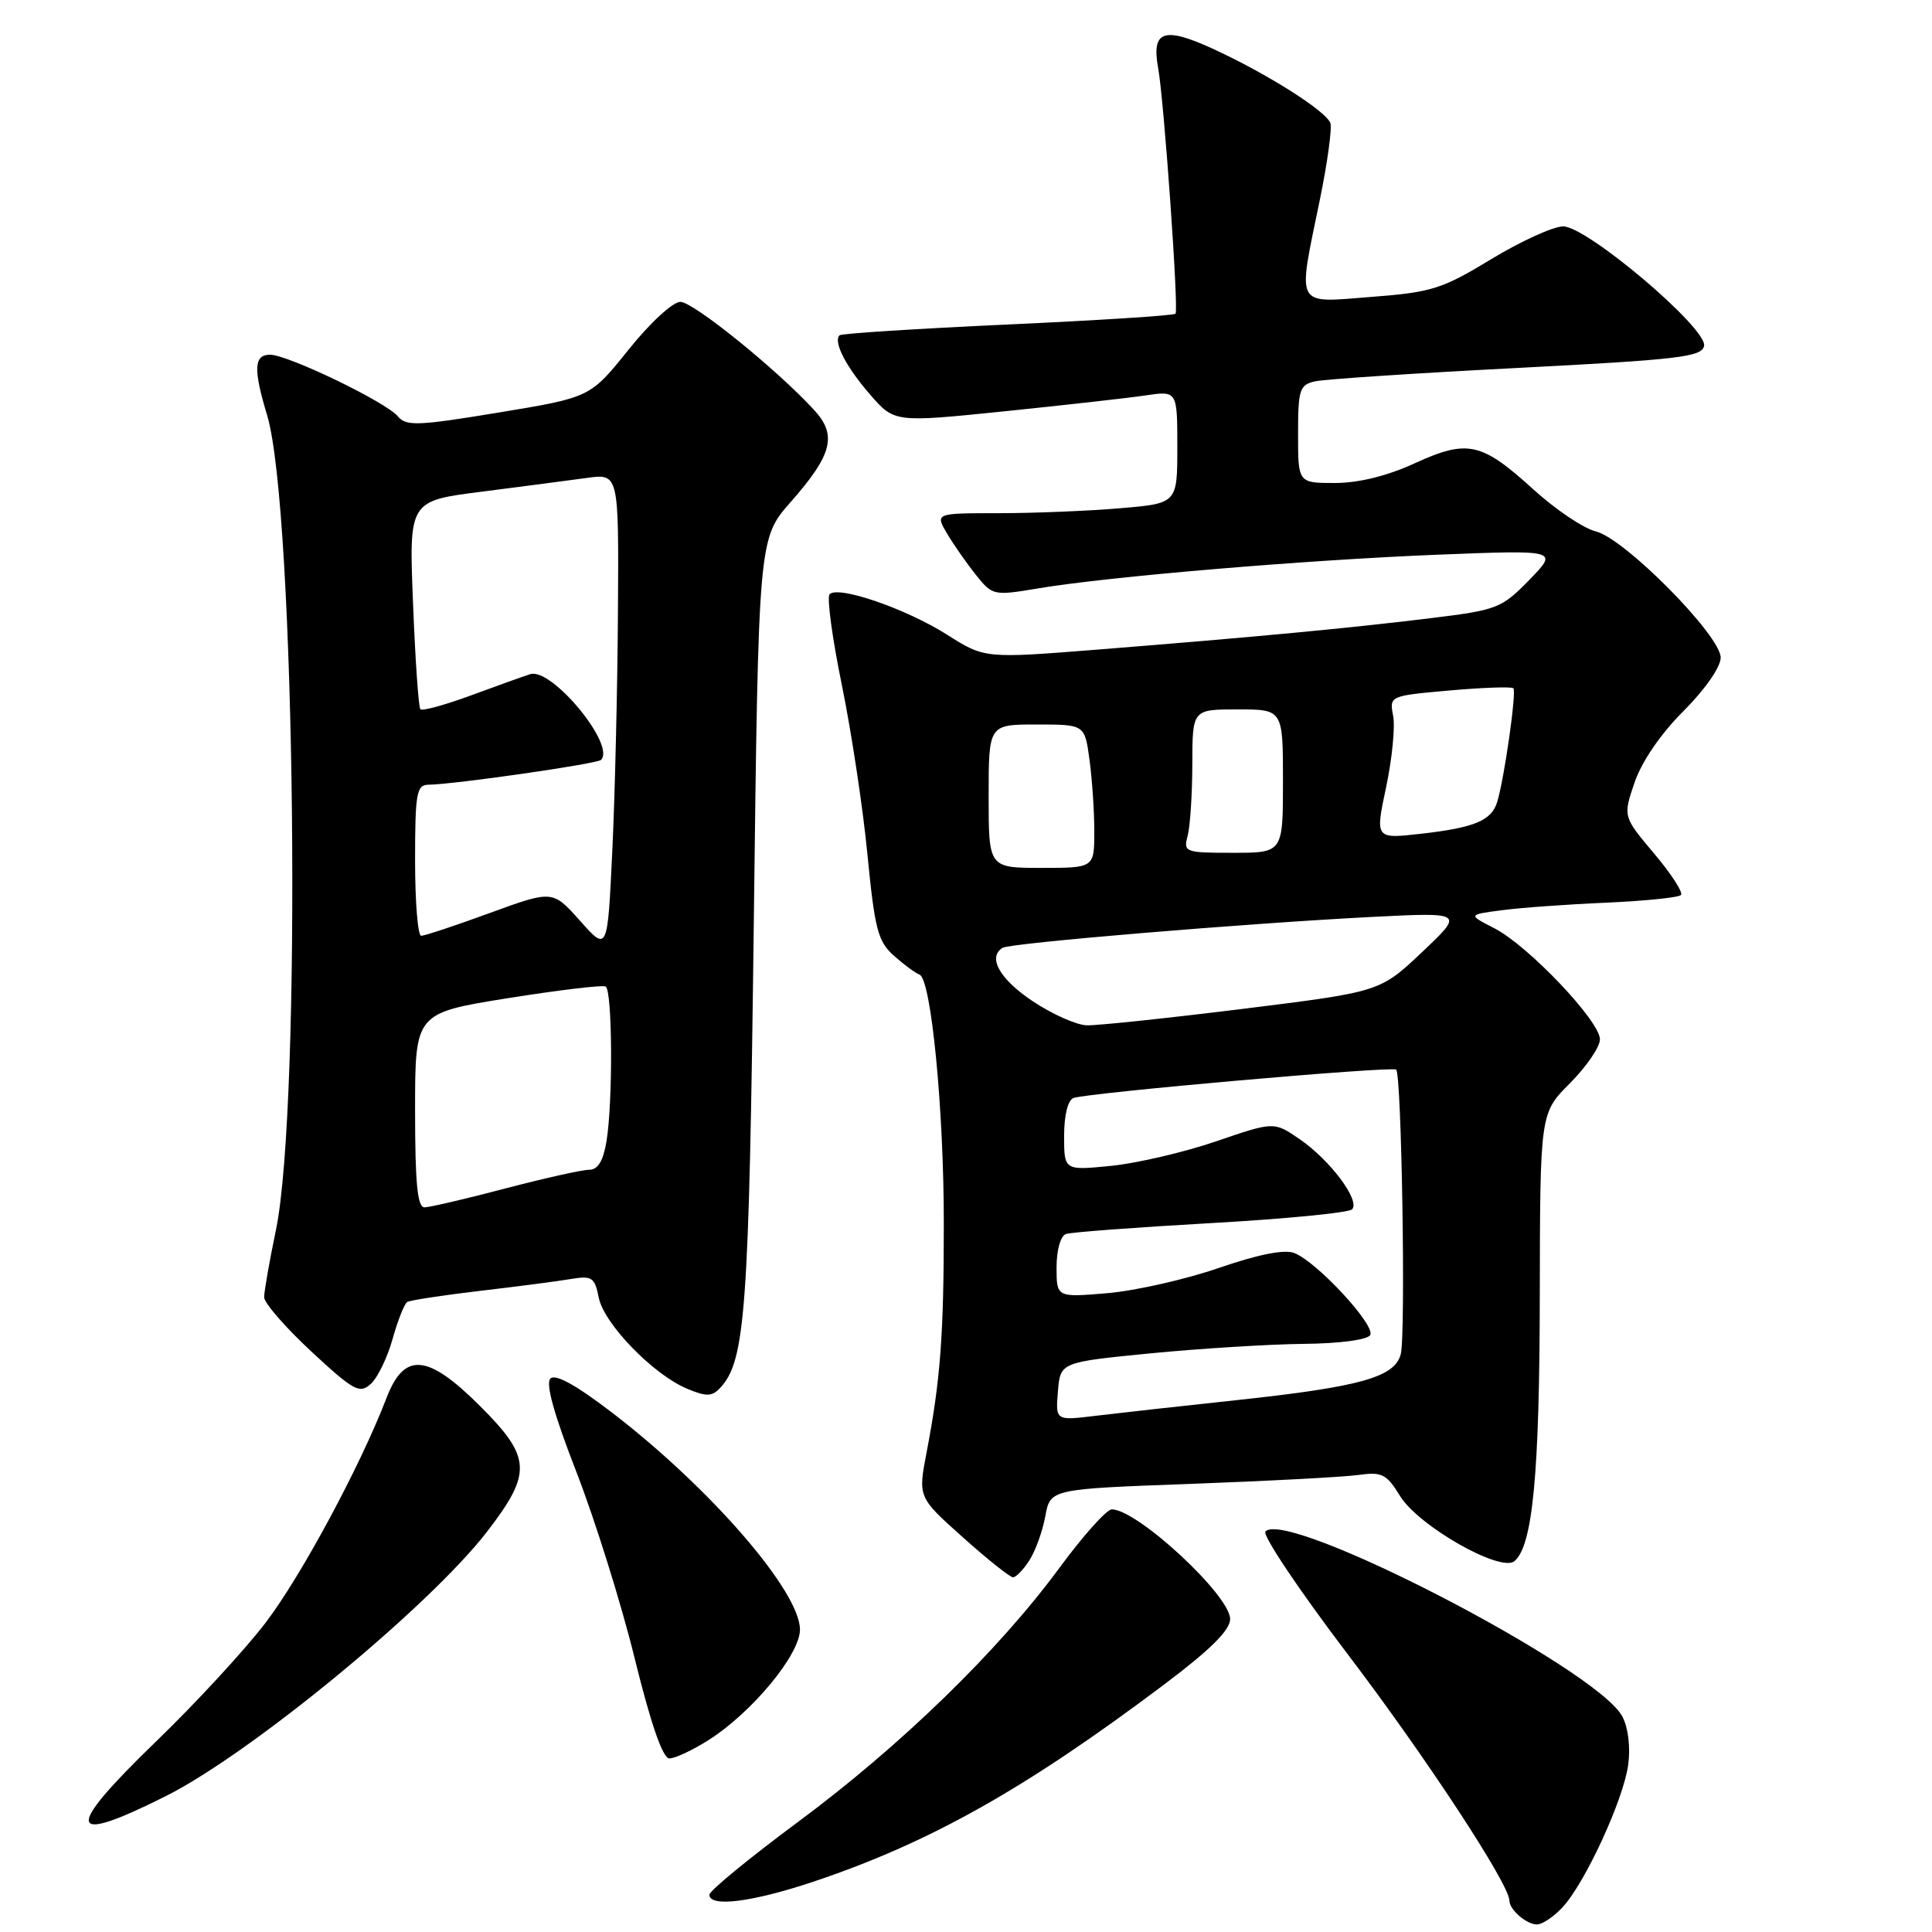 <?xml version="1.0" encoding="UTF-8" standalone="no"?>
<!DOCTYPE svg PUBLIC "-//W3C//DTD SVG 1.1//EN" "http://www.w3.org/Graphics/SVG/1.1/DTD/svg11.dtd" >
<svg xmlns="http://www.w3.org/2000/svg" xmlns:xlink="http://www.w3.org/1999/xlink" version="1.1" viewBox="0 0 256 256">
 <g >
 <path fill="currentColor"
d=" M 207.02 252.75 C 210.02 249.55 215.13 238.45 215.75 233.82 C 216.06 231.48 215.74 228.89 214.96 227.43 C 211.58 221.12 170.68 199.92 167.68 202.92 C 167.22 203.38 172.11 210.67 178.53 219.13 C 188.89 232.75 200.00 249.68 200.00 251.83 C 200.00 253.04 202.27 255.00 203.66 255.00 C 204.35 255.00 205.87 253.99 207.02 252.75 Z  M 107.64 249.38 C 123.12 244.21 135.80 237.09 154.25 223.21 C 160.39 218.59 163.00 216.00 163.00 214.53 C 163.00 211.40 150.70 200.00 147.32 200.00 C 146.64 200.00 143.51 203.49 140.38 207.75 C 132.28 218.76 119.38 231.30 105.75 241.41 C 99.29 246.20 94.00 250.54 94.00 251.06 C 94.00 252.75 99.61 252.05 107.64 249.38 Z  M 22.00 237.98 C 33.28 232.31 56.94 212.83 64.57 202.91 C 70.52 195.17 70.41 193.11 63.65 186.35 C 56.66 179.36 53.57 179.09 51.21 185.25 C 47.75 194.25 39.93 208.80 35.20 215.01 C 32.48 218.58 25.92 225.70 20.61 230.82 C 8.41 242.62 8.79 244.61 22.00 237.98 Z  M 93.85 230.59 C 99.60 226.97 106.00 219.24 106.00 215.94 C 106.00 210.89 94.22 197.28 81.22 187.27 C 76.37 183.55 73.60 182.00 72.93 182.67 C 72.27 183.33 73.43 187.49 76.39 195.08 C 78.83 201.36 82.31 212.46 84.10 219.75 C 86.26 228.51 87.82 233.00 88.70 233.00 C 89.44 233.00 91.76 231.92 93.85 230.59 Z  M 136.40 206.75 C 137.20 205.51 138.15 202.88 138.51 200.90 C 139.17 197.30 139.17 197.30 157.83 196.62 C 168.10 196.24 178.07 195.71 180.00 195.44 C 183.11 195.00 183.72 195.31 185.51 198.22 C 187.94 202.19 198.82 208.39 200.67 206.86 C 203.09 204.85 204.00 195.33 204.03 171.70 C 204.07 147.50 204.07 147.50 208.03 143.53 C 210.21 141.34 212.00 138.73 212.00 137.72 C 212.00 135.30 202.49 125.30 198.01 123.00 C 194.50 121.20 194.50 121.20 199.00 120.61 C 201.47 120.28 207.69 119.83 212.82 119.61 C 217.94 119.38 222.40 118.93 222.73 118.60 C 223.06 118.28 221.46 115.80 219.19 113.11 C 215.05 108.20 215.05 108.20 216.59 103.68 C 217.54 100.91 220.05 97.23 223.07 94.22 C 225.92 91.37 228.00 88.38 228.00 87.14 C 228.00 84.21 215.28 71.35 211.45 70.41 C 209.83 70.02 206.10 67.51 203.17 64.84 C 196.28 58.58 194.46 58.19 187.43 61.40 C 183.79 63.07 180.01 64.00 176.88 64.00 C 172.00 64.00 172.00 64.00 172.00 57.52 C 172.00 51.62 172.20 50.99 174.25 50.53 C 175.49 50.25 187.52 49.45 200.99 48.76 C 222.48 47.65 225.51 47.30 225.80 45.83 C 226.24 43.51 210.30 30.00 207.13 30.00 C 205.82 30.00 201.54 31.95 197.61 34.33 C 191.10 38.29 189.71 38.73 181.74 39.34 C 171.46 40.13 171.91 40.97 174.88 26.50 C 175.90 21.55 176.52 16.96 176.28 16.30 C 175.66 14.67 167.80 9.71 160.64 6.43 C 154.20 3.49 152.56 4.07 153.46 9.00 C 154.24 13.31 156.21 41.12 155.76 41.57 C 155.53 41.81 145.51 42.45 133.50 43.00 C 121.49 43.55 111.47 44.19 111.24 44.43 C 110.39 45.28 112.09 48.59 115.26 52.24 C 118.50 55.99 118.50 55.99 133.00 54.51 C 140.97 53.69 149.41 52.75 151.75 52.40 C 156.00 51.77 156.00 51.77 156.00 59.24 C 156.00 66.71 156.00 66.71 148.35 67.35 C 144.14 67.71 136.92 68.00 132.29 68.00 C 123.89 68.00 123.89 68.00 125.52 70.75 C 126.42 72.26 128.15 74.73 129.36 76.23 C 131.50 78.91 131.69 78.95 137.52 77.97 C 146.94 76.39 173.00 74.20 190.50 73.50 C 206.50 72.87 206.50 72.87 202.66 76.82 C 198.98 80.60 198.40 80.83 189.66 81.90 C 178.95 83.22 166.33 84.41 145.49 86.07 C 130.48 87.26 130.48 87.26 125.49 84.10 C 120.05 80.65 111.02 77.54 109.92 78.75 C 109.55 79.16 110.28 84.59 111.56 90.82 C 112.83 97.04 114.36 107.17 114.95 113.32 C 115.91 123.14 116.33 124.76 118.45 126.64 C 119.78 127.82 121.30 128.95 121.84 129.14 C 123.38 129.71 125.07 146.99 125.06 162.16 C 125.06 176.94 124.61 182.89 122.78 192.44 C 121.64 198.39 121.64 198.39 127.57 203.69 C 130.83 206.61 133.83 209.00 134.23 209.00 C 134.63 209.00 135.61 207.99 136.40 206.75 Z  M 52.02 177.42 C 52.71 174.96 53.58 172.76 53.96 172.52 C 54.34 172.29 58.66 171.63 63.57 171.05 C 68.48 170.48 73.90 169.77 75.62 169.48 C 78.45 169.01 78.80 169.24 79.34 171.95 C 80.03 175.42 86.59 182.17 91.06 184.02 C 93.61 185.08 94.35 185.06 95.43 183.90 C 98.78 180.30 99.25 173.77 99.88 122.44 C 100.50 71.37 100.50 71.37 104.77 66.52 C 110.30 60.24 110.95 57.66 107.87 54.32 C 102.87 48.89 91.87 40.00 90.15 40.00 C 89.15 40.00 86.12 42.79 83.29 46.33 C 78.21 52.66 78.21 52.66 66.09 54.66 C 55.39 56.43 53.82 56.49 52.73 55.18 C 51.17 53.28 38.14 47.00 35.78 47.00 C 33.64 47.00 33.55 48.93 35.39 55.00 C 39.15 67.44 40.01 146.35 36.56 163.00 C 35.70 167.12 35.00 171.12 35.00 171.89 C 35.00 172.65 37.81 175.88 41.24 179.07 C 46.87 184.29 47.65 184.72 49.13 183.38 C 50.03 182.57 51.33 179.89 52.02 177.42 Z  M 140.18 184.37 C 140.50 180.50 140.50 180.50 152.50 179.32 C 159.10 178.68 168.19 178.12 172.69 178.07 C 177.46 178.03 181.16 177.54 181.56 176.91 C 182.33 175.66 174.51 167.20 171.50 166.03 C 170.19 165.52 166.73 166.21 161.50 168.01 C 157.10 169.53 150.46 171.03 146.75 171.35 C 140.00 171.92 140.00 171.92 140.00 167.93 C 140.00 165.63 140.53 163.76 141.25 163.51 C 141.94 163.27 150.56 162.63 160.42 162.07 C 170.27 161.52 178.71 160.69 179.15 160.25 C 180.29 159.11 176.26 153.72 172.19 150.93 C 168.80 148.61 168.80 148.61 161.15 151.23 C 156.94 152.67 150.69 154.13 147.25 154.48 C 141.00 155.10 141.00 155.10 141.00 150.52 C 141.00 147.76 141.50 145.76 142.25 145.49 C 144.23 144.79 184.45 141.25 185.00 141.73 C 185.72 142.35 186.28 176.76 185.61 179.42 C 184.84 182.48 180.27 183.76 164.00 185.51 C 156.57 186.30 148.11 187.25 145.18 187.60 C 139.86 188.25 139.86 188.25 140.18 184.37 Z  M 136.80 132.64 C 132.45 129.73 130.83 126.84 132.85 125.59 C 133.88 124.96 164.82 122.37 181.75 121.50 C 194.01 120.88 194.01 120.88 188.44 126.15 C 182.87 131.42 182.87 131.42 164.68 133.68 C 154.68 134.92 145.38 135.90 144.00 135.86 C 142.62 135.82 139.39 134.37 136.80 132.64 Z  M 131.00 105.50 C 131.00 96.00 131.00 96.00 137.36 96.00 C 143.73 96.00 143.73 96.00 144.36 100.64 C 144.71 103.19 145.00 107.47 145.00 110.14 C 145.00 115.00 145.00 115.00 138.00 115.00 C 131.00 115.00 131.00 115.00 131.00 105.50 Z  M 157.37 110.75 C 157.70 109.51 157.98 105.24 157.99 101.25 C 158.00 94.00 158.00 94.00 164.00 94.00 C 170.00 94.00 170.00 94.00 170.00 103.50 C 170.00 113.00 170.00 113.00 163.38 113.00 C 157.01 113.00 156.79 112.92 157.37 110.75 Z  M 183.66 104.34 C 184.46 100.58 184.88 96.31 184.60 94.85 C 184.09 92.21 184.11 92.20 192.10 91.49 C 196.51 91.10 200.30 90.97 200.53 91.20 C 200.97 91.63 199.33 103.17 198.39 106.25 C 197.65 108.72 195.40 109.67 188.35 110.47 C 182.21 111.17 182.21 111.17 183.66 104.34 Z  M 55.00 147.12 C 55.00 134.24 55.00 134.24 67.25 132.27 C 73.99 131.20 79.84 130.49 80.25 130.72 C 81.15 131.20 81.23 145.98 80.36 151.25 C 79.93 153.84 79.22 155.00 78.07 155.00 C 77.15 155.00 72.14 156.12 66.95 157.48 C 61.75 158.85 56.94 159.97 56.25 159.98 C 55.31 160.00 55.00 156.77 55.00 147.12 Z  M 76.87 122.02 C 73.23 117.94 73.23 117.94 64.92 120.97 C 60.36 122.64 56.25 124.00 55.81 124.00 C 55.36 124.00 55.00 119.50 55.00 114.00 C 55.00 105.15 55.20 104.00 56.75 103.98 C 60.21 103.94 79.11 101.22 79.64 100.69 C 81.61 98.72 73.09 88.42 70.26 89.33 C 69.29 89.64 65.72 90.92 62.31 92.18 C 58.91 93.43 55.93 94.24 55.70 93.98 C 55.46 93.72 55.02 87.40 54.73 79.94 C 54.18 66.37 54.18 66.37 63.84 65.15 C 69.15 64.47 75.41 63.65 77.75 63.33 C 82.00 62.74 82.00 62.74 81.88 81.12 C 81.82 91.23 81.48 105.48 81.13 112.80 C 80.50 126.10 80.50 126.10 76.87 122.02 Z "/>
</g>
</svg>